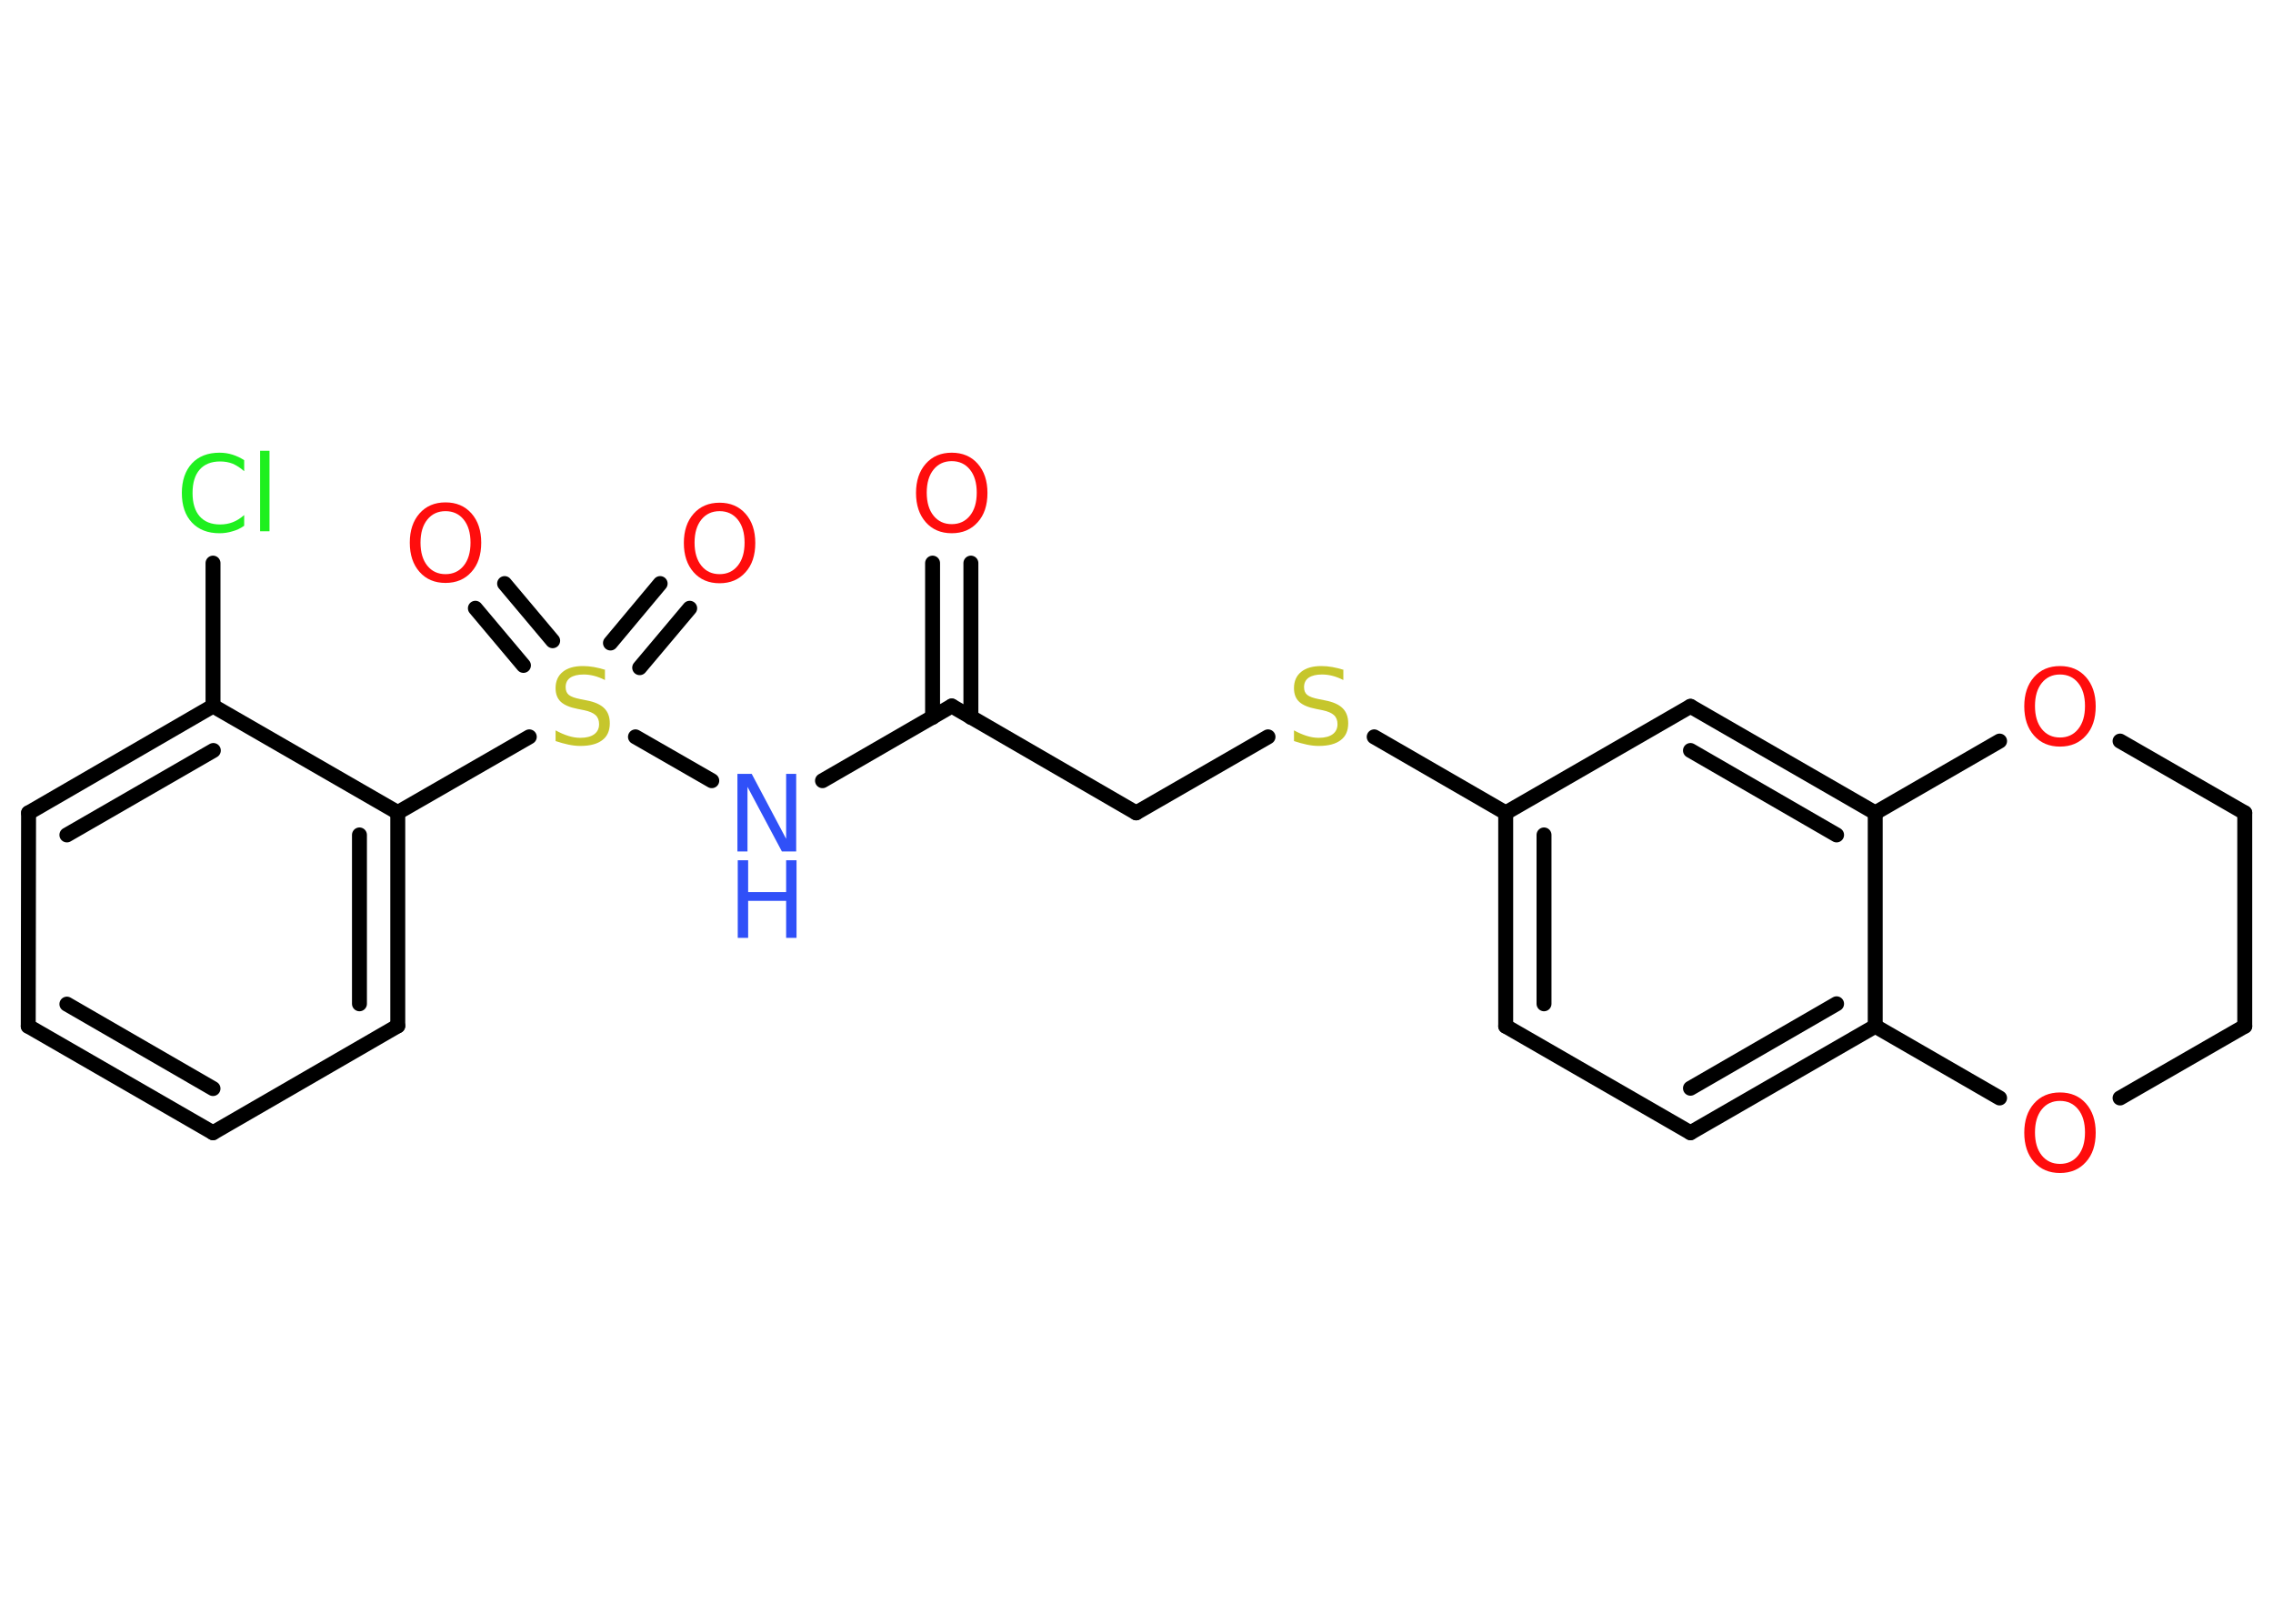 <?xml version='1.0' encoding='UTF-8'?>
<!DOCTYPE svg PUBLIC "-//W3C//DTD SVG 1.1//EN" "http://www.w3.org/Graphics/SVG/1.1/DTD/svg11.dtd">
<svg version='1.2' xmlns='http://www.w3.org/2000/svg' xmlns:xlink='http://www.w3.org/1999/xlink' width='70.0mm' height='50.0mm' viewBox='0 0 70.0 50.0'>
  <desc>Generated by the Chemistry Development Kit (http://github.com/cdk)</desc>
  <g stroke-linecap='round' stroke-linejoin='round' stroke='#000000' stroke-width='.46' fill='#FF0D0D'>
    <rect x='.0' y='.0' width='70.0' height='50.0' fill='#FFFFFF' stroke='none'/>
    <g id='mol1' class='mol'>
      <g id='mol1bnd1' class='bond'>
        <line x1='29.9' y1='17.34' x2='29.9' y2='22.09'/>
        <line x1='28.72' y1='17.34' x2='28.72' y2='22.09'/>
      </g>
      <line id='mol1bnd2' class='bond' x1='29.31' y1='21.74' x2='34.99' y2='25.03'/>
      <line id='mol1bnd3' class='bond' x1='34.99' y1='25.03' x2='39.05' y2='22.69'/>
      <line id='mol1bnd4' class='bond' x1='42.32' y1='22.69' x2='46.37' y2='25.03'/>
      <g id='mol1bnd5' class='bond'>
        <line x1='46.37' y1='25.03' x2='46.37' y2='31.6'/>
        <line x1='47.55' y1='25.71' x2='47.55' y2='30.91'/>
      </g>
      <line id='mol1bnd6' class='bond' x1='46.37' y1='31.6' x2='52.06' y2='34.88'/>
      <g id='mol1bnd7' class='bond'>
        <line x1='52.06' y1='34.88' x2='57.75' y2='31.6'/>
        <line x1='52.06' y1='33.51' x2='56.56' y2='30.91'/>
      </g>
      <line id='mol1bnd8' class='bond' x1='57.75' y1='31.6' x2='57.75' y2='25.03'/>
      <g id='mol1bnd9' class='bond'>
        <line x1='57.75' y1='25.03' x2='52.06' y2='21.75'/>
        <line x1='56.56' y1='25.71' x2='52.06' y2='23.11'/>
      </g>
      <line id='mol1bnd10' class='bond' x1='46.37' y1='25.03' x2='52.06' y2='21.75'/>
      <line id='mol1bnd11' class='bond' x1='57.75' y1='25.03' x2='61.58' y2='22.82'/>
      <line id='mol1bnd12' class='bond' x1='65.29' y1='22.82' x2='69.13' y2='25.03'/>
      <line id='mol1bnd13' class='bond' x1='69.13' y1='25.03' x2='69.13' y2='31.6'/>
      <line id='mol1bnd14' class='bond' x1='69.13' y1='31.6' x2='65.29' y2='33.81'/>
      <line id='mol1bnd15' class='bond' x1='57.75' y1='31.6' x2='61.58' y2='33.81'/>
      <line id='mol1bnd16' class='bond' x1='29.31' y1='21.74' x2='25.33' y2='24.04'/>
      <line id='mol1bnd17' class='bond' x1='21.92' y1='24.04' x2='19.57' y2='22.69'/>
      <g id='mol1bnd18' class='bond'>
        <line x1='18.8' y1='19.8' x2='20.33' y2='17.97'/>
        <line x1='19.7' y1='20.56' x2='21.24' y2='18.73'/>
      </g>
      <g id='mol1bnd19' class='bond'>
        <line x1='16.12' y1='20.49' x2='14.64' y2='18.73'/>
        <line x1='17.02' y1='19.73' x2='15.54' y2='17.97'/>
      </g>
      <line id='mol1bnd20' class='bond' x1='16.3' y1='22.69' x2='12.25' y2='25.02'/>
      <g id='mol1bnd21' class='bond'>
        <line x1='12.25' y1='31.59' x2='12.25' y2='25.02'/>
        <line x1='11.07' y1='30.91' x2='11.07' y2='25.71'/>
      </g>
      <line id='mol1bnd22' class='bond' x1='12.25' y1='31.59' x2='6.56' y2='34.88'/>
      <g id='mol1bnd23' class='bond'>
        <line x1='.87' y1='31.6' x2='6.56' y2='34.88'/>
        <line x1='2.06' y1='30.92' x2='6.56' y2='33.52'/>
      </g>
      <line id='mol1bnd24' class='bond' x1='.87' y1='31.6' x2='.88' y2='25.03'/>
      <g id='mol1bnd25' class='bond'>
        <line x1='6.56' y1='21.74' x2='.88' y2='25.03'/>
        <line x1='6.57' y1='23.11' x2='2.06' y2='25.71'/>
      </g>
      <line id='mol1bnd26' class='bond' x1='12.25' y1='25.02' x2='6.56' y2='21.74'/>
      <line id='mol1bnd27' class='bond' x1='6.56' y1='21.74' x2='6.56' y2='17.34'/>
      <path id='mol1atm1' class='atom' d='M29.31 14.2q-.35 .0 -.56 .26q-.21 .26 -.21 .71q.0 .45 .21 .71q.21 .26 .56 .26q.35 .0 .56 -.26q.21 -.26 .21 -.71q.0 -.45 -.21 -.71q-.21 -.26 -.56 -.26zM29.31 13.94q.5 .0 .8 .34q.3 .34 .3 .9q.0 .57 -.3 .9q-.3 .34 -.8 .34q-.5 .0 -.8 -.34q-.3 -.34 -.3 -.9q.0 -.56 .3 -.9q.3 -.34 .8 -.34z' stroke='none'/>
      <path id='mol1atm4' class='atom' d='M41.37 20.63v.31q-.18 -.09 -.34 -.13q-.16 -.04 -.32 -.04q-.26 .0 -.41 .1q-.14 .1 -.14 .29q.0 .16 .1 .24q.1 .08 .36 .13l.2 .04q.36 .07 .53 .24q.17 .17 .17 .46q.0 .35 -.23 .52q-.23 .18 -.68 .18q-.17 .0 -.36 -.04q-.19 -.04 -.4 -.11v-.33q.2 .11 .39 .17q.19 .06 .37 .06q.28 .0 .43 -.11q.15 -.11 .15 -.31q.0 -.18 -.11 -.28q-.11 -.1 -.35 -.15l-.2 -.04q-.36 -.07 -.52 -.22q-.16 -.15 -.16 -.42q.0 -.32 .22 -.5q.22 -.18 .62 -.18q.17 .0 .34 .03q.17 .03 .36 .09z' stroke='none' fill='#C6C62C'/>
      <path id='mol1atm11' class='atom' d='M63.44 20.77q-.35 .0 -.56 .26q-.21 .26 -.21 .71q.0 .45 .21 .71q.21 .26 .56 .26q.35 .0 .56 -.26q.21 -.26 .21 -.71q.0 -.45 -.21 -.71q-.21 -.26 -.56 -.26zM63.44 20.51q.5 .0 .8 .34q.3 .34 .3 .9q.0 .57 -.3 .9q-.3 .34 -.8 .34q-.5 .0 -.8 -.34q-.3 -.34 -.3 -.9q.0 -.56 .3 -.9q.3 -.34 .8 -.34z' stroke='none'/>
      <path id='mol1atm14' class='atom' d='M63.44 33.9q-.35 .0 -.56 .26q-.21 .26 -.21 .71q.0 .45 .21 .71q.21 .26 .56 .26q.35 .0 .56 -.26q.21 -.26 .21 -.71q.0 -.45 -.21 -.71q-.21 -.26 -.56 -.26zM63.44 33.64q.5 .0 .8 .34q.3 .34 .3 .9q.0 .57 -.3 .9q-.3 .34 -.8 .34q-.5 .0 -.8 -.34q-.3 -.34 -.3 -.9q.0 -.56 .3 -.9q.3 -.34 .8 -.34z' stroke='none'/>
      <g id='mol1atm15' class='atom'>
        <path d='M22.72 23.83h.43l1.06 2.0v-2.0h.31v2.39h-.44l-1.06 -1.99v1.99h-.31v-2.39z' stroke='none' fill='#3050F8'/>
        <path d='M22.72 26.49h.32v.98h1.17v-.98h.32v2.39h-.32v-1.14h-1.17v1.14h-.32v-2.39z' stroke='none' fill='#3050F8'/>
      </g>
      <path id='mol1atm16' class='atom' d='M18.63 20.63v.31q-.18 -.09 -.34 -.13q-.16 -.04 -.32 -.04q-.26 .0 -.41 .1q-.14 .1 -.14 .29q.0 .16 .1 .24q.1 .08 .36 .13l.2 .04q.36 .07 .53 .24q.17 .17 .17 .46q.0 .35 -.23 .52q-.23 .18 -.68 .18q-.17 .0 -.36 -.04q-.19 -.04 -.4 -.11v-.33q.2 .11 .39 .17q.19 .06 .37 .06q.28 .0 .43 -.11q.15 -.11 .15 -.31q.0 -.18 -.11 -.28q-.11 -.1 -.35 -.15l-.2 -.04q-.36 -.07 -.52 -.22q-.16 -.15 -.16 -.42q.0 -.32 .22 -.5q.22 -.18 .62 -.18q.17 .0 .34 .03q.17 .03 .36 .09z' stroke='none' fill='#C6C62C'/>
      <path id='mol1atm17' class='atom' d='M22.16 15.74q-.35 .0 -.56 .26q-.21 .26 -.21 .71q.0 .45 .21 .71q.21 .26 .56 .26q.35 .0 .56 -.26q.21 -.26 .21 -.71q.0 -.45 -.21 -.71q-.21 -.26 -.56 -.26zM22.16 15.48q.5 .0 .8 .34q.3 .34 .3 .9q.0 .57 -.3 .9q-.3 .34 -.8 .34q-.5 .0 -.8 -.34q-.3 -.34 -.3 -.9q.0 -.56 .3 -.9q.3 -.34 .8 -.34z' stroke='none'/>
      <path id='mol1atm18' class='atom' d='M13.72 15.74q-.35 .0 -.56 .26q-.21 .26 -.21 .71q.0 .45 .21 .71q.21 .26 .56 .26q.35 .0 .56 -.26q.21 -.26 .21 -.71q.0 -.45 -.21 -.71q-.21 -.26 -.56 -.26zM13.72 15.47q.5 .0 .8 .34q.3 .34 .3 .9q.0 .57 -.3 .9q-.3 .34 -.8 .34q-.5 .0 -.8 -.34q-.3 -.34 -.3 -.9q.0 -.56 .3 -.9q.3 -.34 .8 -.34z' stroke='none'/>
      <path id='mol1atm25' class='atom' d='M7.52 14.17v.34q-.17 -.15 -.35 -.23q-.18 -.07 -.39 -.07q-.41 .0 -.63 .25q-.22 .25 -.22 .72q.0 .47 .22 .72q.22 .25 .63 .25q.21 .0 .39 -.07q.18 -.07 .35 -.22v.33q-.17 .12 -.36 .17q-.19 .06 -.4 .06q-.54 .0 -.85 -.33q-.31 -.33 -.31 -.91q.0 -.57 .31 -.91q.31 -.33 .85 -.33q.21 .0 .4 .06q.19 .06 .36 .17zM8.01 13.88h.29v2.48h-.29v-2.48z' stroke='none' fill='#1FF01F'/>
    </g>
  </g>
</svg>
